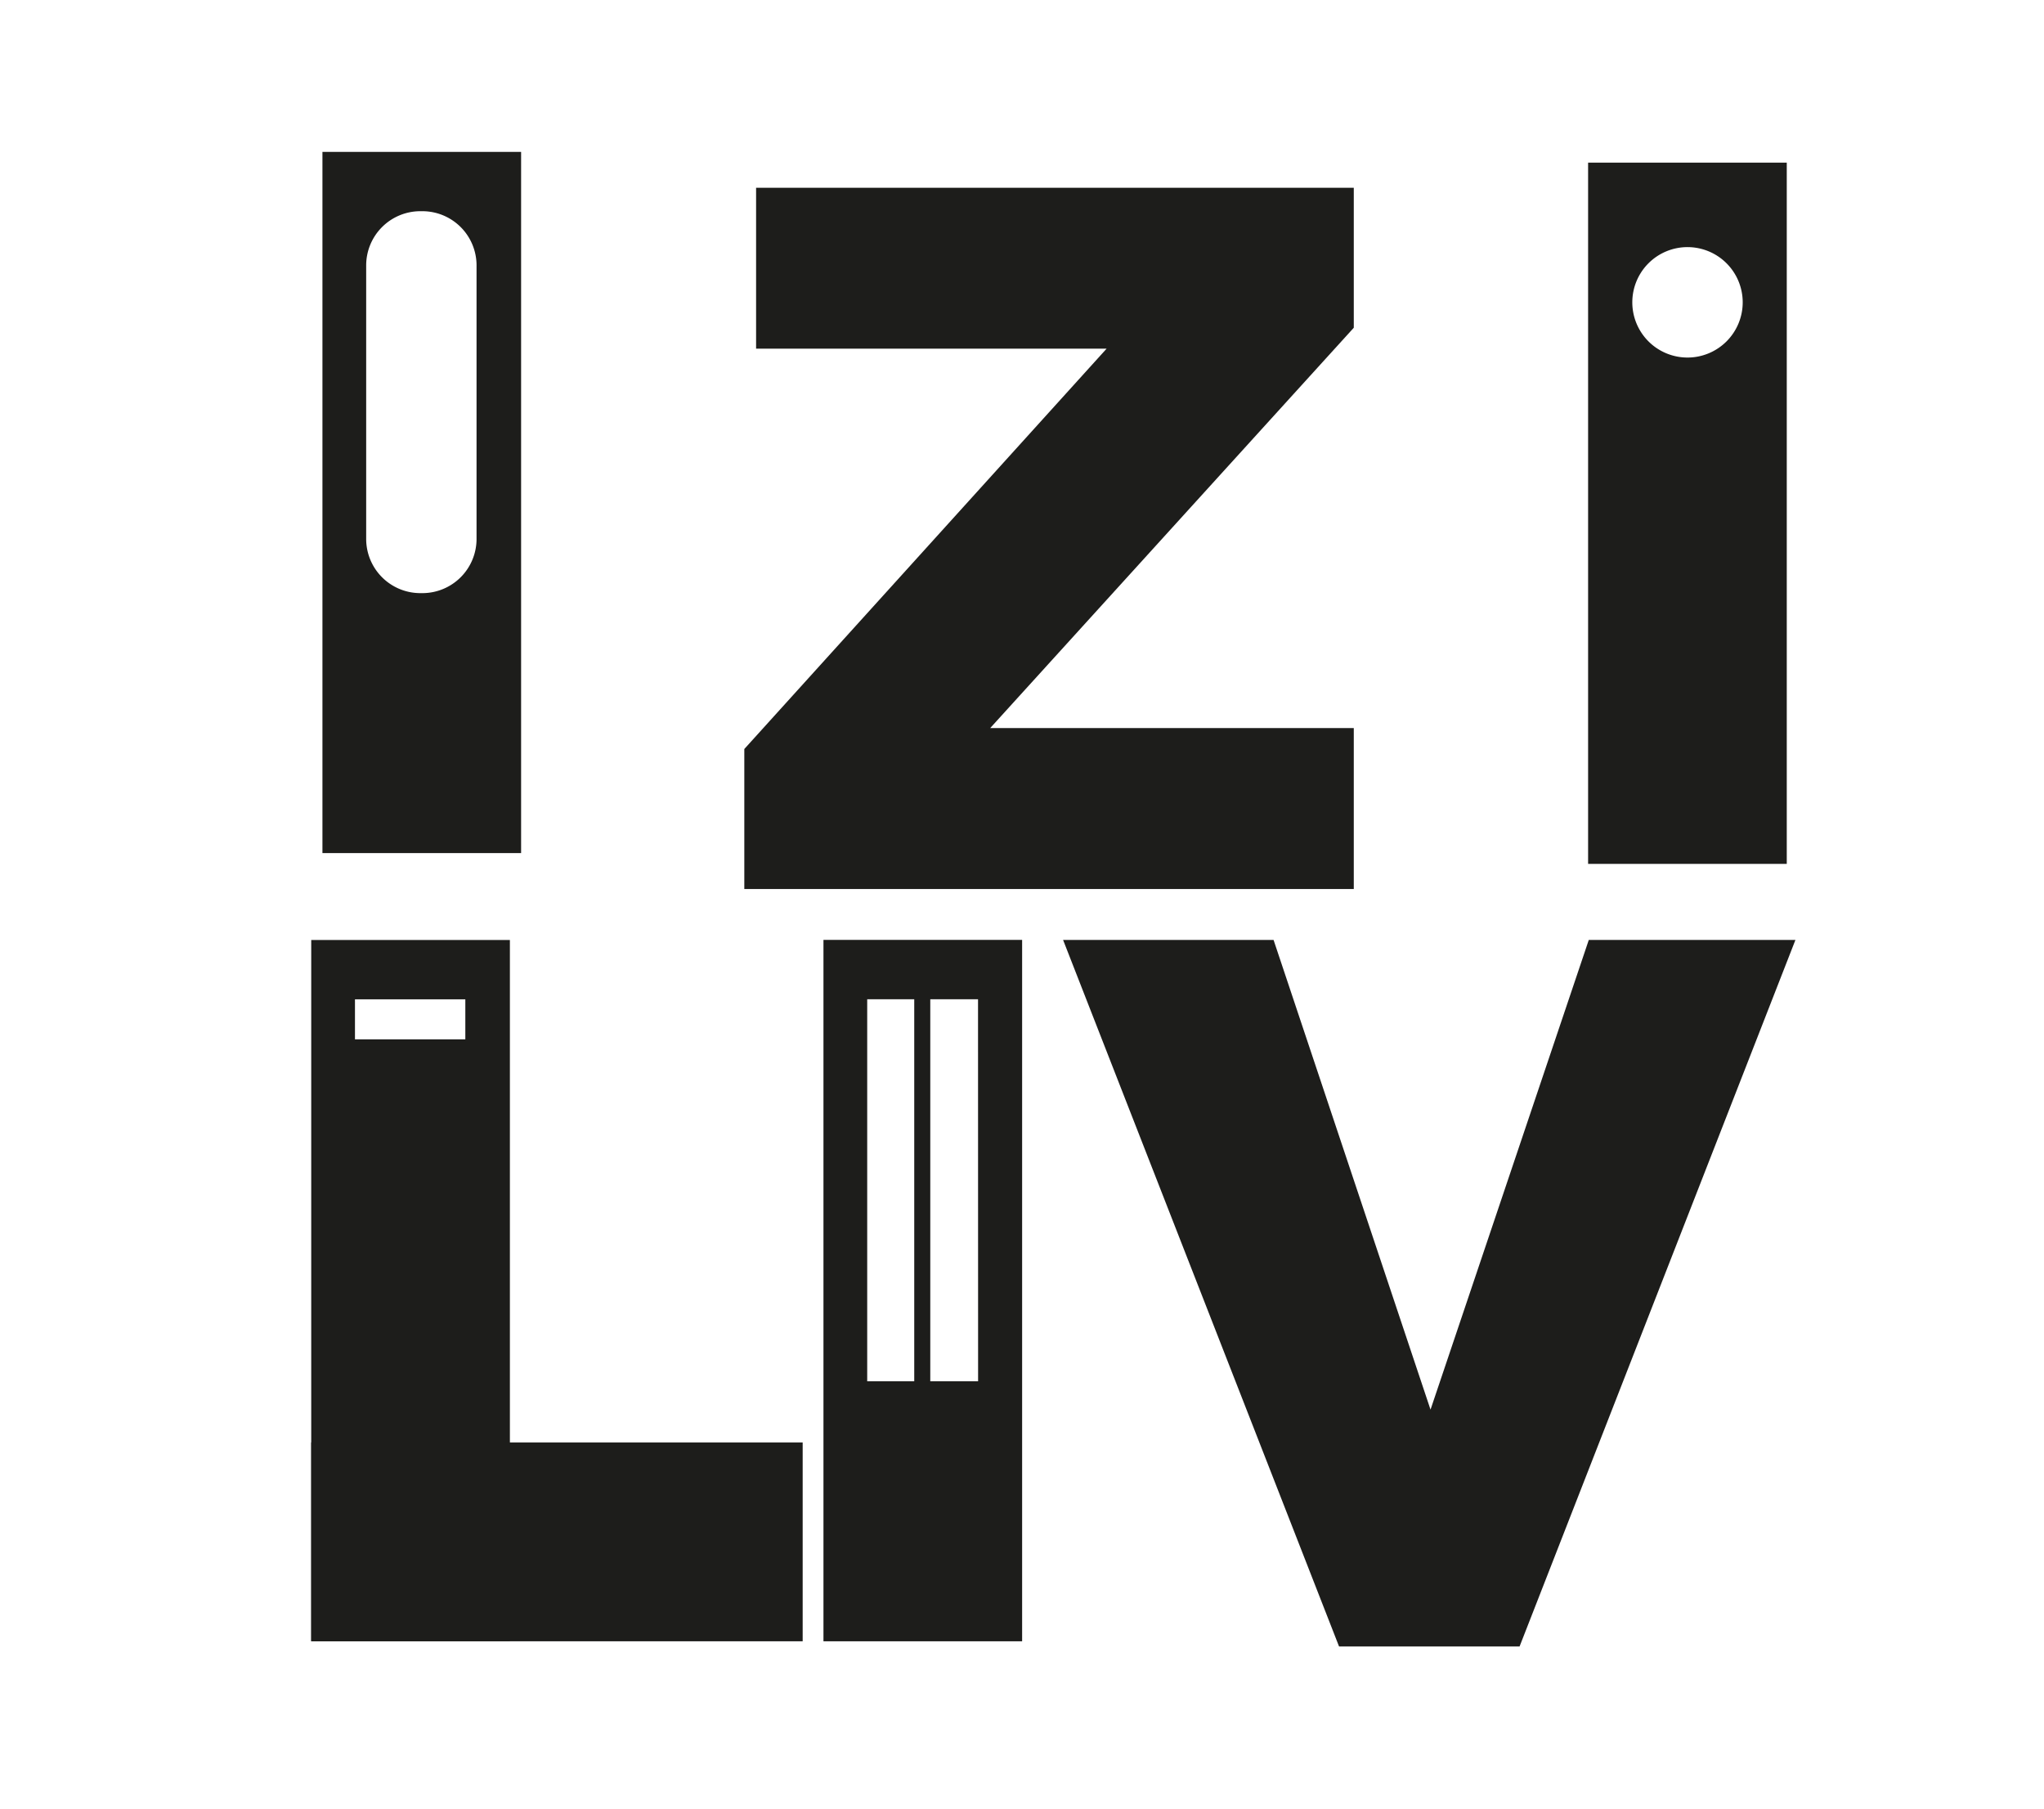 <svg id="Calque_1" data-name="Calque 1" xmlns="http://www.w3.org/2000/svg" viewBox="0 0 576.17 509.84"><defs><style>.cls-1{fill:#1d1d1b;}</style></defs><title>logo2</title><path class="cls-1" d="M209.81,250.53V211.08L311.93,98.26h-98.8V52.92H381.61V92.36L279.12,205.18H381.61v45.35Z"/><path class="cls-1" d="M428.34,464H377.46L299.67,264.89H359l44.24,132.36,44.61-132.36h58.25Z"/><path class="cls-1" d="M87.73,264.9V462.51h56V264.9Zm43.44,28H100.06V281.62h31.11Z"/><path class="cls-1" d="M232.12,264.87V462.53h56V264.87Zm25.59,124.39H244.45V281.6h13.26Zm18,0H262.23V281.6h13.46Z"/><path class="cls-1" d="M90.89,42.8V240.41h56V42.8Zm43.44,109.08a15.27,15.27,0,0,1-15.27,15.27h-.57a15.27,15.27,0,0,1-15.27-15.27V74.79a15.27,15.27,0,0,1,15.27-15.27h.57a15.27,15.27,0,0,1,15.27,15.27Z"/><path class="cls-1" d="M447.66,45.83V243.45h56V45.83Zm28,54.93A15.56,15.56,0,1,1,491.24,85.2,15.56,15.56,0,0,1,475.68,100.76Z"/><rect class="cls-1" x="87.72" y="406.49" width="138.53" height="56.04" transform="translate(313.98 869.02) rotate(180)"/></svg>